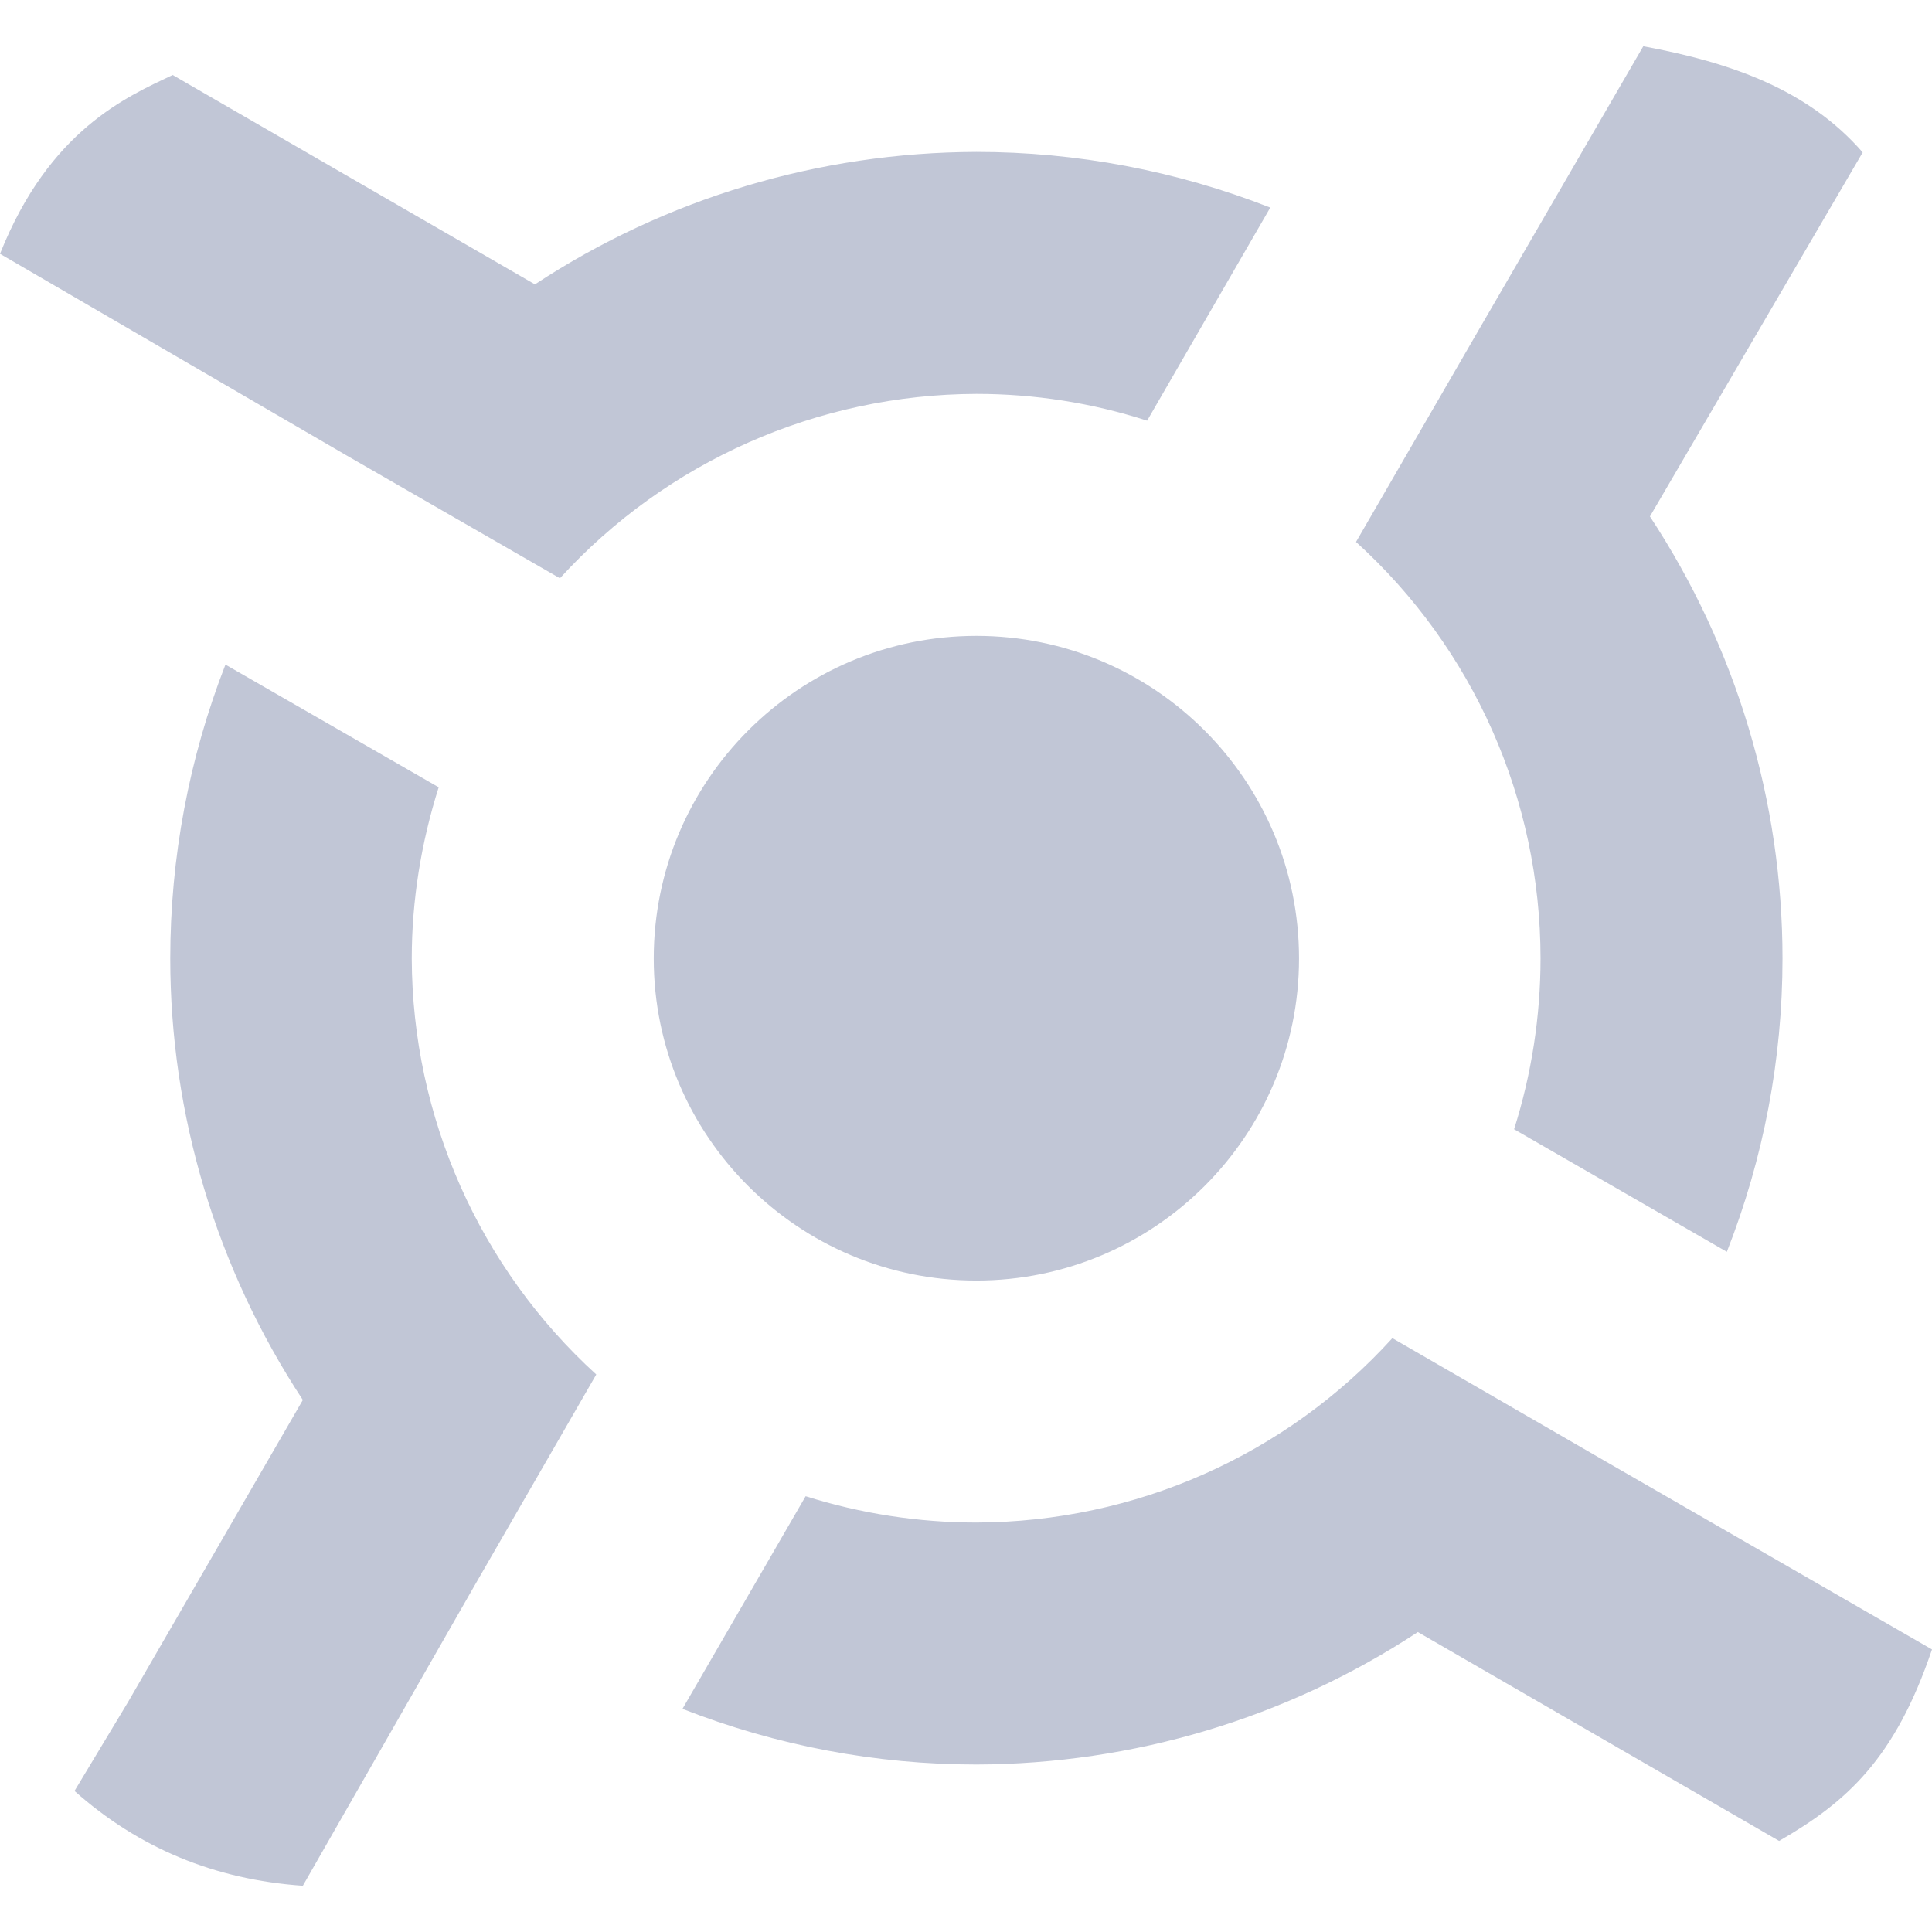 
<svg xmlns="http://www.w3.org/2000/svg" xmlns:xlink="http://www.w3.org/1999/xlink" width="16px" height="16px" viewBox="0 0 16 16" version="1.1">
<g id="surface1">
<path style=" stroke:none;fill-rule:evenodd;fill:#c1c6d6;fill-opacity:1;" d="M 5.414 7.938 C 5.414 6.461 6.613 5.266 8.086 5.266 C 9.559 5.266 10.758 6.461 10.758 7.938 C 10.758 9.41 9.559 10.605 8.086 10.605 C 6.613 10.605 5.414 9.41 5.414 7.938 Z M 13.609 0.383 L 12.254 2.719 L 11.23 4.488 C 12.203 5.371 12.758 6.621 12.758 7.938 C 12.758 8.414 12.684 8.895 12.539 9.352 L 14.301 10.367 C 14.605 9.594 14.762 8.77 14.762 7.938 C 14.762 6.637 14.379 5.363 13.664 4.277 L 15.426 1.262 C 14.977 0.746 14.348 0.52 13.609 0.383 Z M 1.43 0.621 C 1.051 0.801 0.41 1.074 0 2.102 L 2.867 3.77 L 4.637 4.789 C 5.52 3.82 6.773 3.266 8.086 3.262 C 8.566 3.262 9.043 3.336 9.5 3.484 L 10.52 1.719 C 9.742 1.414 8.918 1.258 8.086 1.258 C 6.785 1.262 5.516 1.641 4.43 2.355 Z M 1.867 5.504 C 1.566 6.277 1.41 7.102 1.41 7.938 C 1.41 9.234 1.793 10.508 2.508 11.594 L 1.059 14.098 L 0.617 14.832 C 1.148 15.305 1.777 15.566 2.508 15.617 L 3.918 13.152 L 4.938 11.383 C 3.969 10.5 3.414 9.25 3.41 7.938 C 3.41 7.457 3.488 6.977 3.633 6.52 Z M 11.531 11.082 C 10.648 12.055 9.398 12.605 8.086 12.609 C 7.605 12.609 7.129 12.535 6.672 12.391 L 5.652 14.152 C 6.43 14.457 7.254 14.613 8.086 14.613 C 9.387 14.609 10.656 14.23 11.742 13.516 L 14.734 15.246 C 15.297 14.922 15.695 14.562 16 13.66 L 13.301 12.105 Z M 11.531 11.082 "/>
</g>
</svg>
